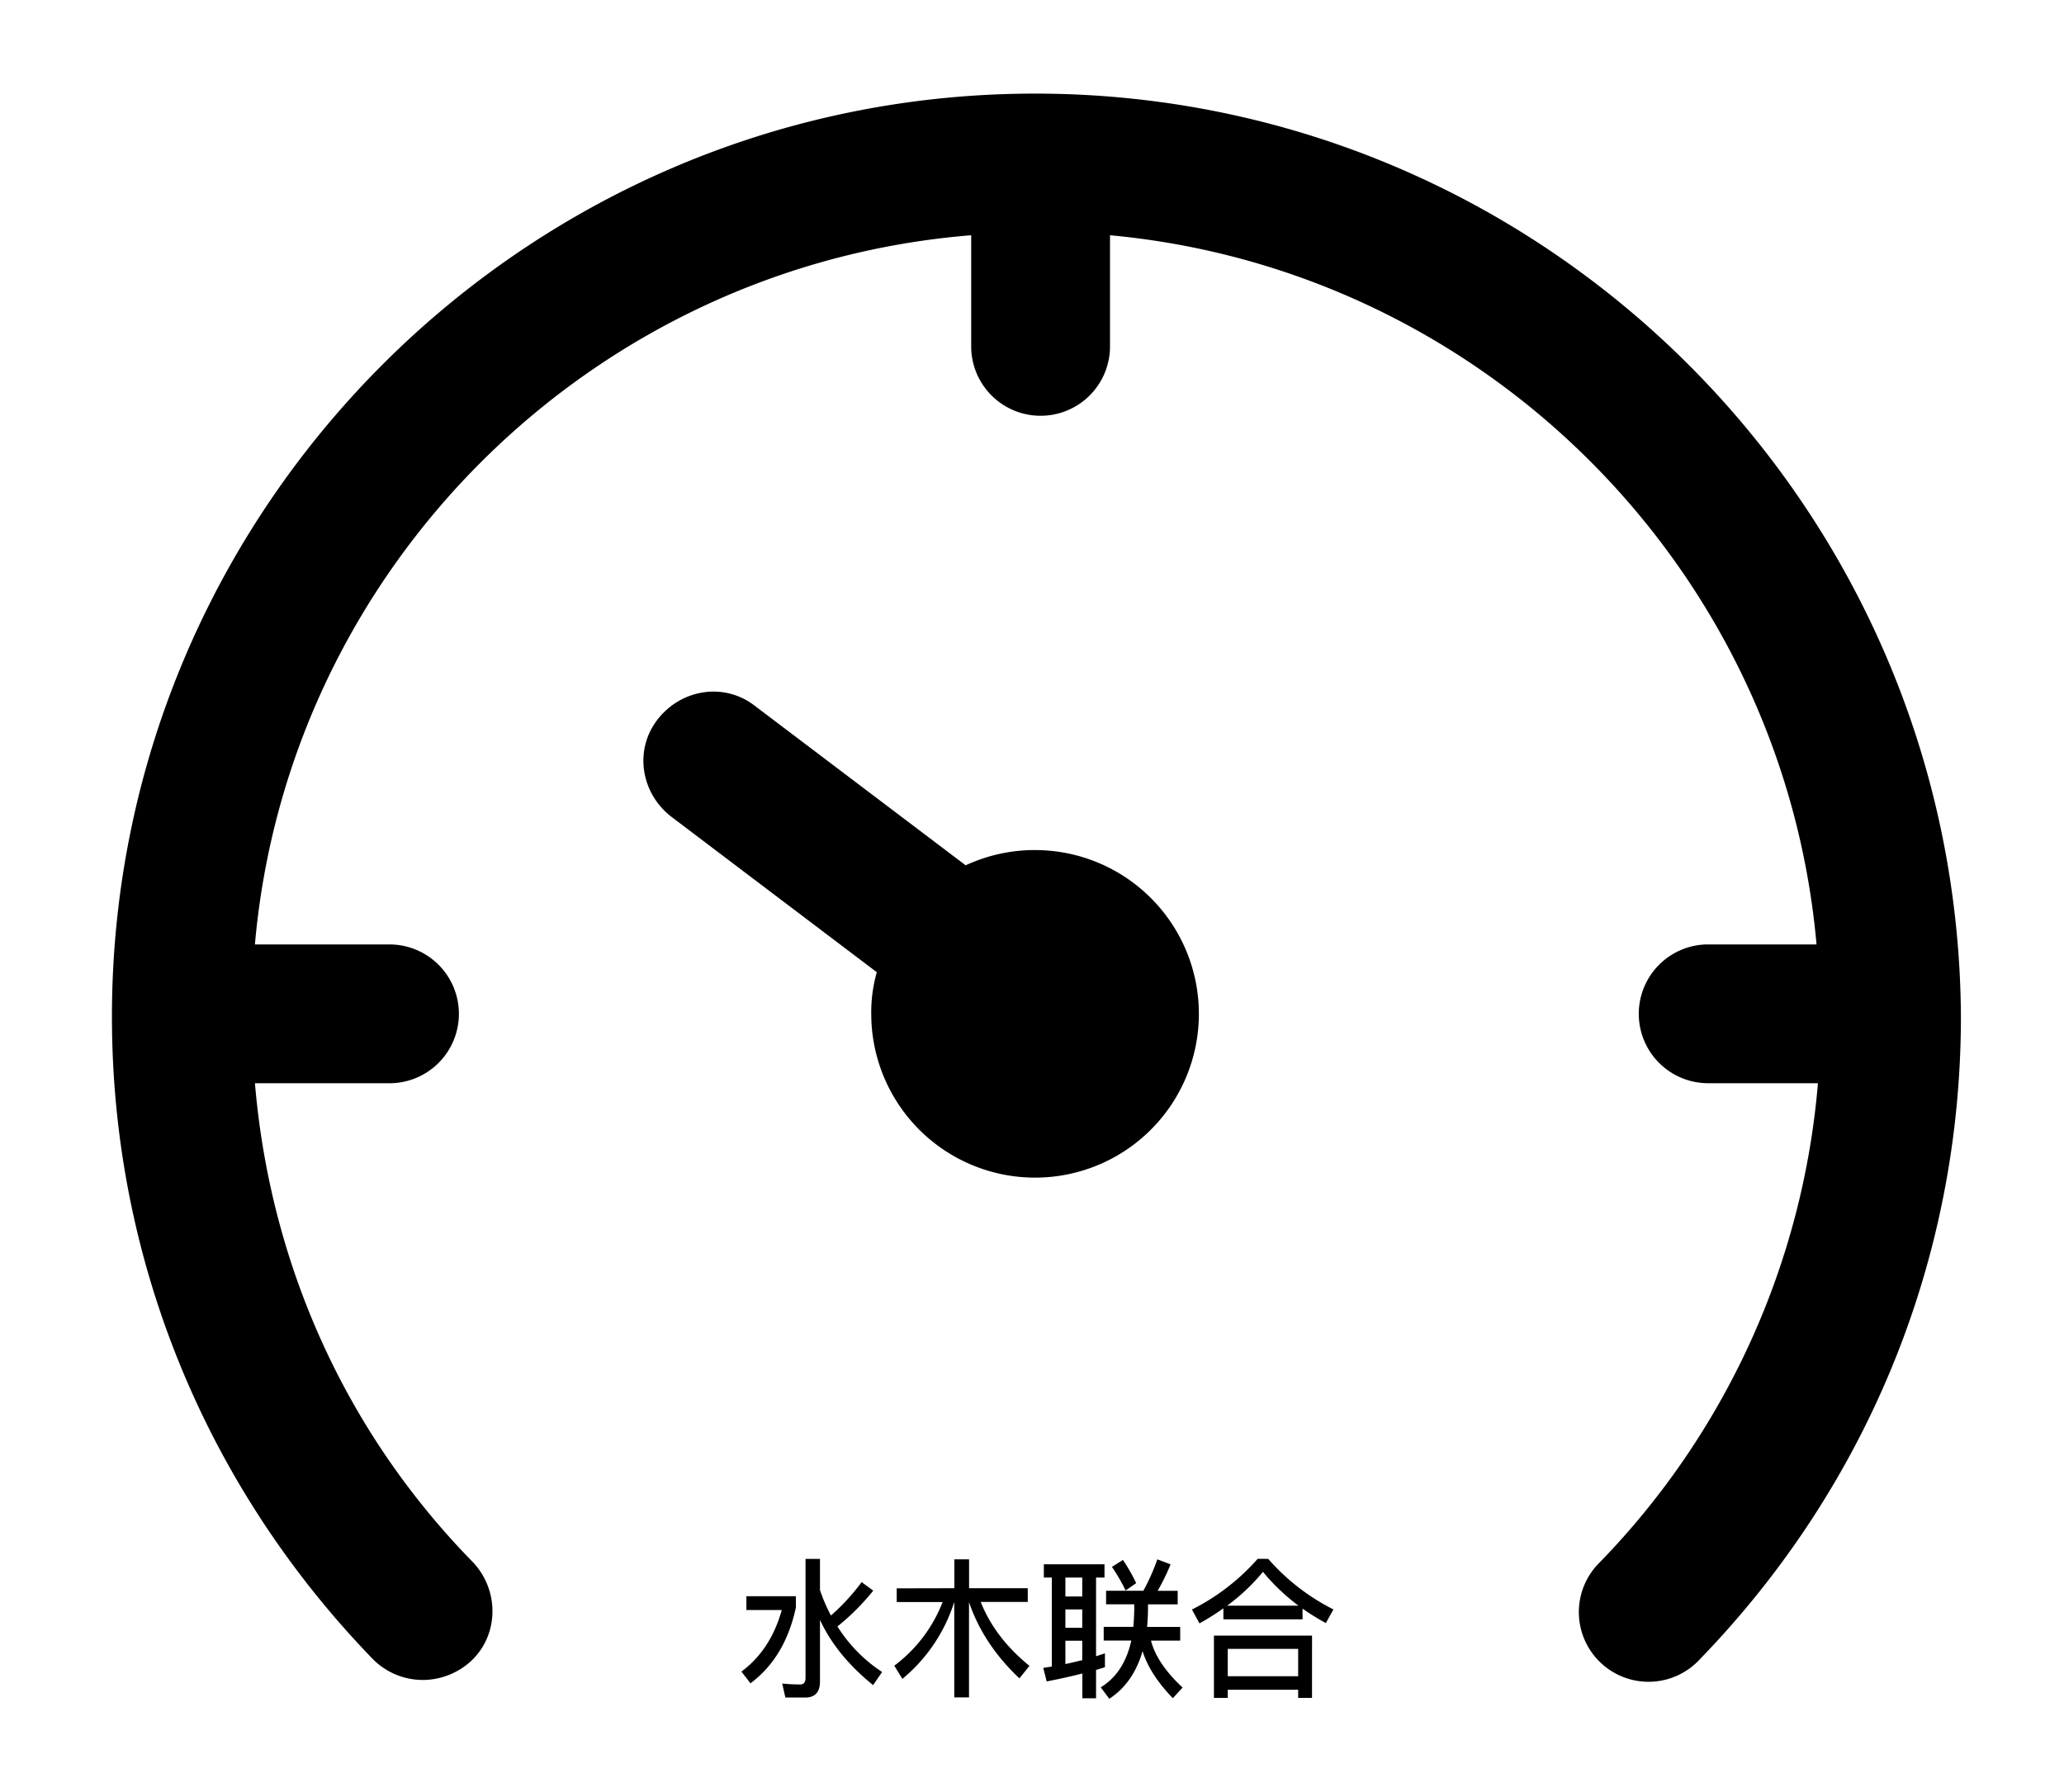 <?xml version="1.0" standalone="no"?><!DOCTYPE svg PUBLIC "-//W3C//DTD SVG 1.1//EN" "http://www.w3.org/Graphics/SVG/1.1/DTD/svg11.dtd"><svg class="icon" width="64px" height="55.59px" viewBox="0 0 1179 1024" version="1.1" xmlns="http://www.w3.org/2000/svg"><path fill="#000000" d="M591.24 485.634a93.687 93.687 0 0 0-39.638 8.724l-120.518-91.194c-17.448-13.48-42.03-9.512-55.51 7.936s-9.512 42.03 7.922 55.51l117.352 88.816a83.674 83.674 0 0 0-3.166 24.582 93.572 93.572 0 1 0 93.558-94.36z m0 0"  /><path fill="#000000" d="M591.24 53.442C301.025 53.442 63.942 289.809 63.942 580.783c0 137.966 53.132 268.011 149.068 367.127a40.254 40.254 0 0 0 28.55 11.89 41.056 41.056 0 0 0 27.748-11.03c15.858-15.07 15.858-40.44 0.802-56.298-72.944-74.491-115.762-170.47-124.486-273.612h76.11a39.652 39.652 0 1 0 0-79.29H145.61C164.649 323.874 338.299 151.814 554.768 134.366v64.234a39.652 39.652 0 0 0 79.29 0V134.366c214.076 19.826 384.546 191.099 403.585 405.189h-62.63a39.652 39.652 0 0 0 0 79.29h63.432a445.944 445.944 0 0 1-124.486 273.612 39.81 39.81 0 1 0 57.086 55.453c95.979-99.116 149.068-229.204 149.068-367.127C1118.523 289.809 882.242 53.442 591.24 53.442z m0 1e-8"  /><path fill="#000000" d="M454.634 911.939v6.446q-6.188 28.65-25.957 43.319l-5.157-6.704c11.174-8.251 18.823-20.055 23.035-35.154h-20.199v-7.908z m44.179-3.18a131.334 131.334 0 0 1-20.456 20.456 85.779 85.779 0 0 0 25.528 26.043l-5.157 7.478q-20.886-16.889-30.341-37.246v35.24c0 6.017-2.865 9.111-8.423 9.111h-11.346l-1.805-7.993q5.415 0.516 10.314 0.516c1.977 0 3.008-1.289 3.008-3.696v-68.045h8.251v17.792a96.165 96.165 0 0 0 6.274 14.569 123.498 123.498 0 0 0 17.534-19.081zM545.141 907.383v-16.503h8.423v16.503h33.521v7.822h-26.888q8.122 20.499 27.848 36.529l-5.73 7.163q-20.628-19.468-28.794-43.577v54.436h-8.423v-54.579a93.443 93.443 0 0 1-29.653 44.007l-4.598-7.549a82.399 82.399 0 0 0 27.59-36.357h-26.215v-7.822zM630.92 893.717v7.564h-4.828v44.953c1.719-0.516 3.352-1.117 5.071-1.633v7.908l-5.071 1.547v16.202h-7.822v-14.182c-6.532 1.719-13.322 3.18-20.37 4.555l-1.977-7.736 4.899-0.774v-50.84h-4.555v-7.564z m-12.721 18.394v-10.83h-9.627v10.83z m0 17.878v-10.486h-9.627v10.486z m0 18.48v-11.088h-9.627v13.322c3.266-0.688 6.532-1.461 9.627-2.235z m34.896-39.624a117.266 117.266 0 0 0 7.993-17.964l7.564 2.865a118.656 118.656 0 0 1-7.392 15.127h11.46v7.736h-16.961v1.547q0 5.931-0.516 11.346h18.909v7.807h-16.675q3.352 13.151 18.05 26.817l-5.587 6.103c-8.767-9.111-14.526-18.05-17.276-26.903-3.524 12.205-9.884 21.23-18.995 27.218l-4.899-6.532c8.939-5.501 14.698-14.325 17.448-26.731h-15.758v-7.822h16.932q0.387-4.641 0.516-9.541v-3.352h-16.087v-7.736z m-4.083-4.384l-6.017 4.212a112.868 112.868 0 0 0-7.822-13.494l6.274-3.954a102.912 102.912 0 0 1 7.564 13.237zM724.436 890.623a123.197 123.197 0 0 0 37.246 28.88l-4.326 7.779a134.414 134.414 0 0 1-13.322-8.251v6.103h-45.21v-6.274a136.19 136.19 0 0 1-13.666 8.595l-4.298-7.908a124.142 124.142 0 0 0 37.561-28.966z m25.012 79.419h-7.908v-4.641h-40.225v4.641h-7.893v-35.598h56.04z m-7.736-52.688a116.965 116.965 0 0 1-20.285-19.339 112.825 112.825 0 0 1-20.456 19.339z m-0.172 40.311v-15.643h-40.225v15.643z"  /></svg>